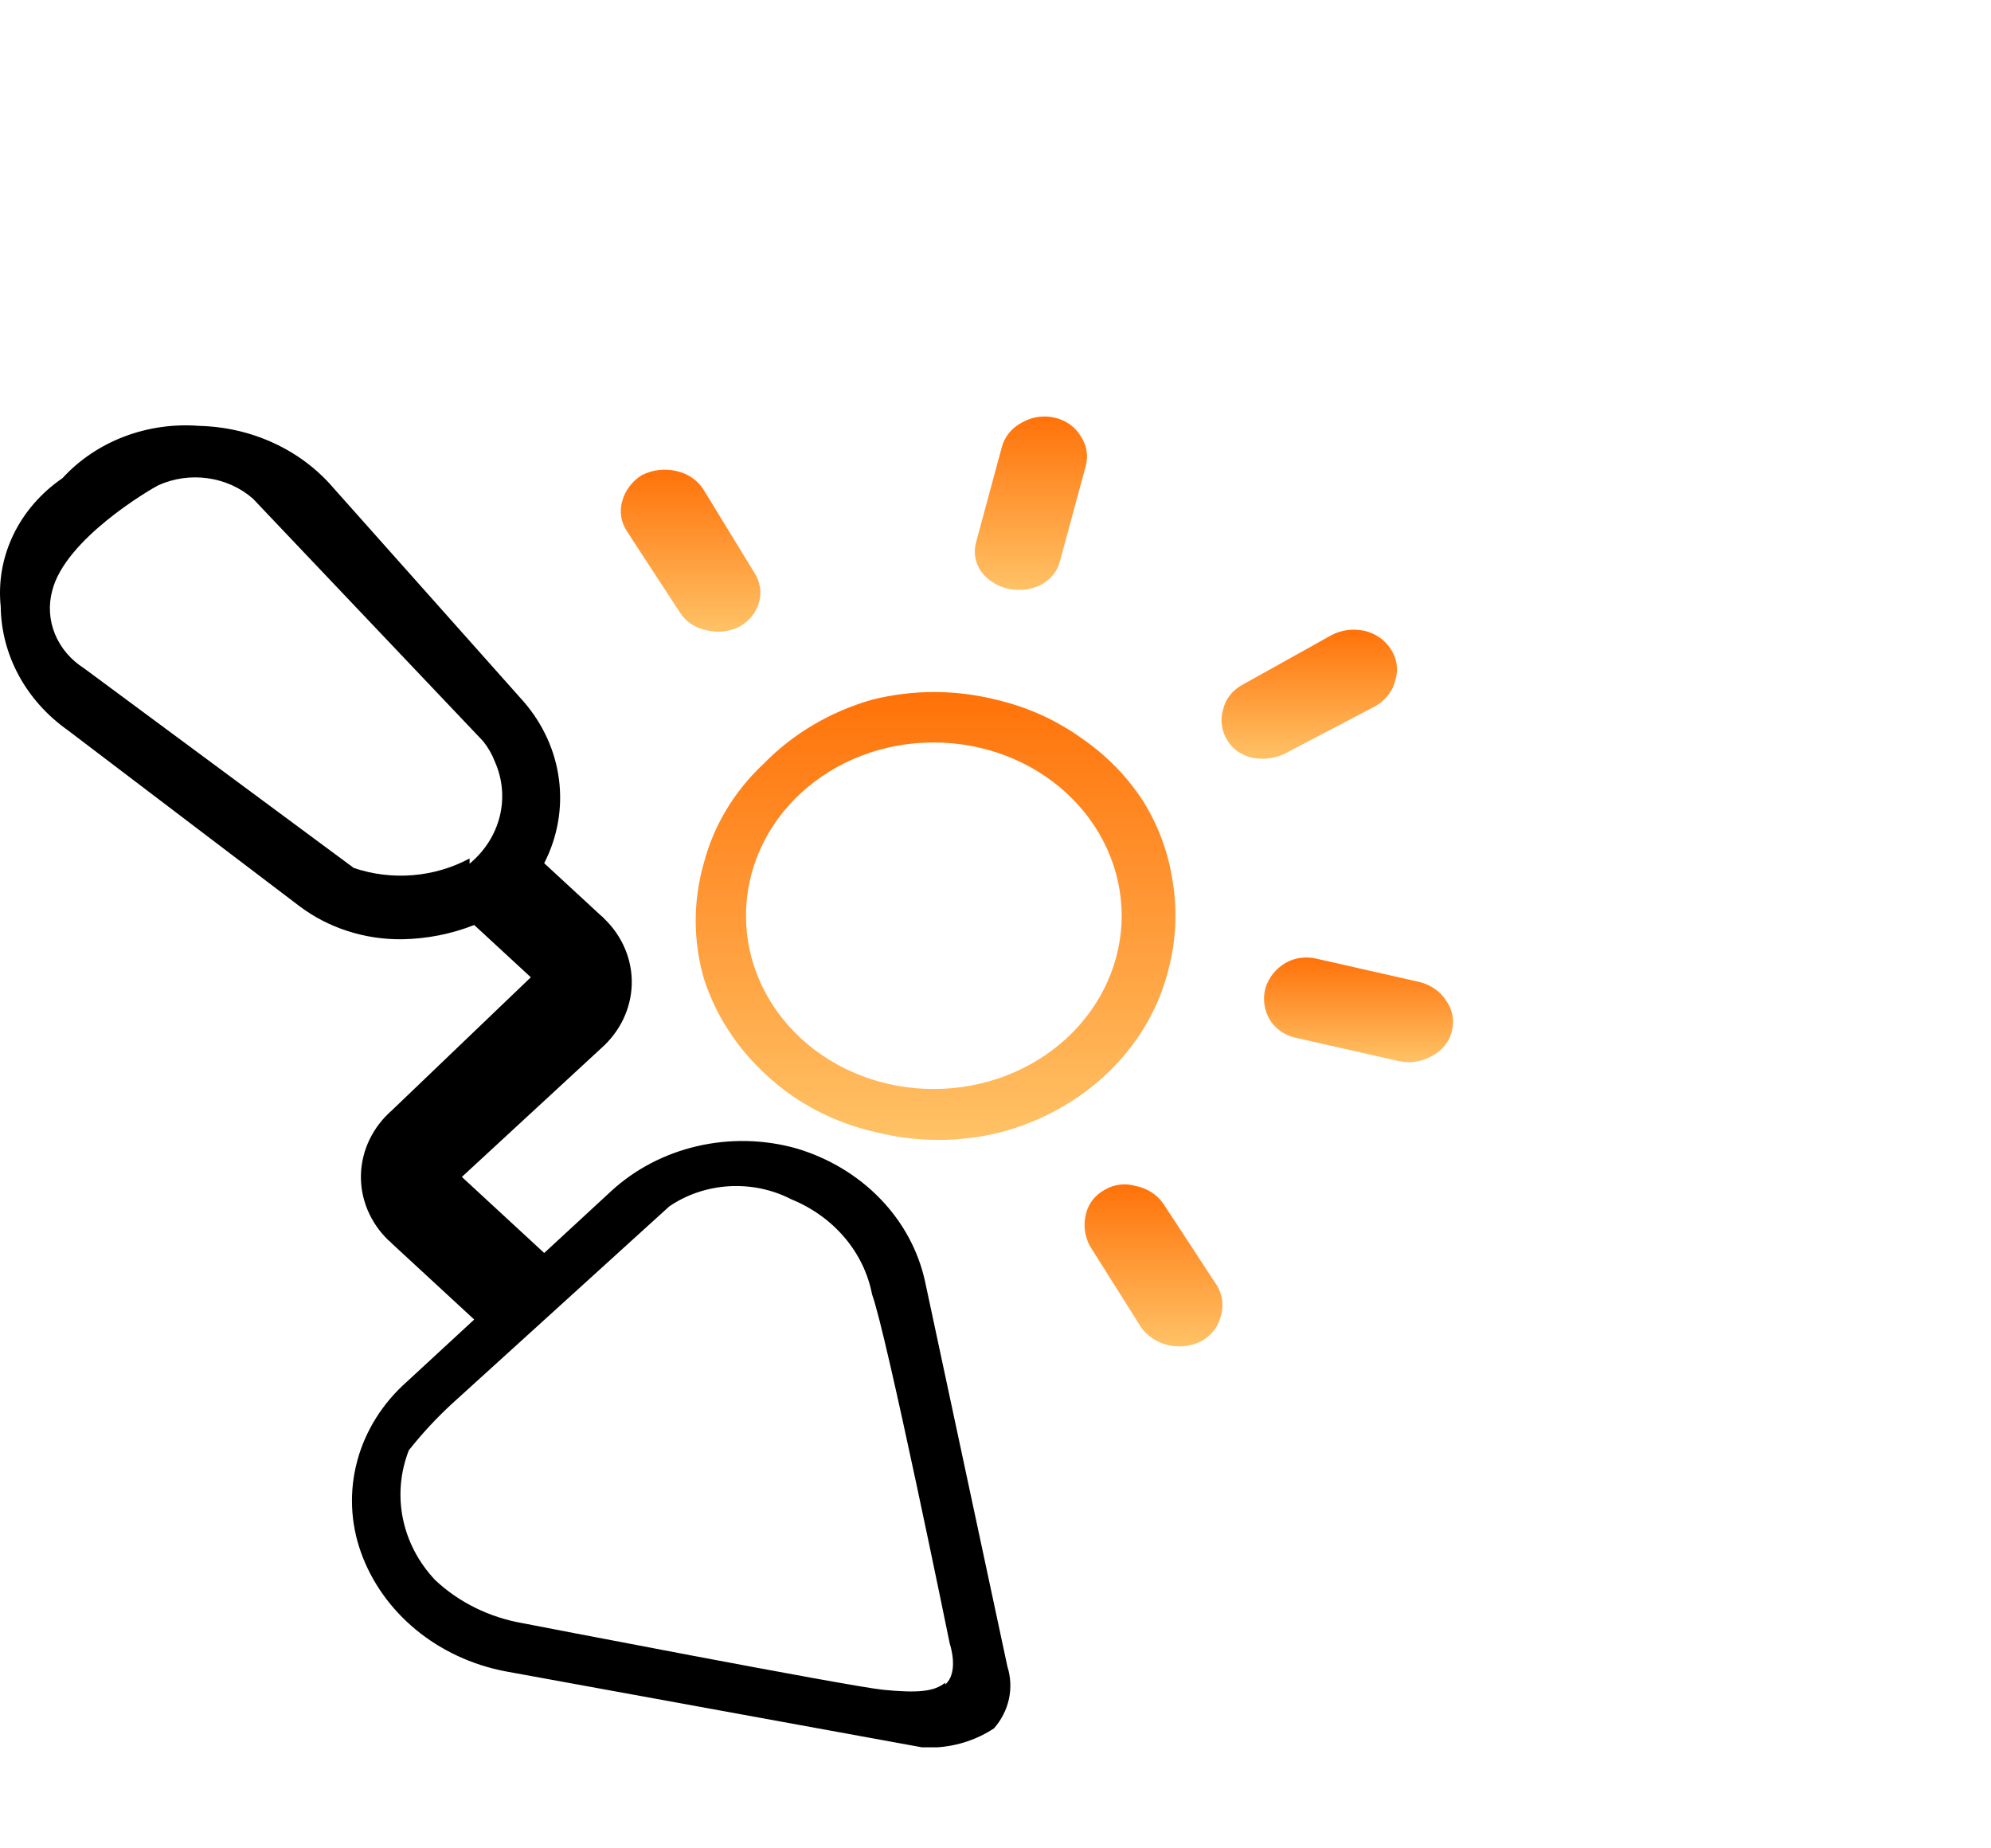 <svg width="153" height="142" viewBox="0 0 153 142" fill="none" xmlns="http://www.w3.org/2000/svg">
<path d="M77.415 128.041L71.087 98.459C70.573 96.097 69.385 93.904 67.647 92.106C65.909 90.309 63.684 88.972 61.2 88.234C58.726 87.54 56.096 87.479 53.588 88.058C51.081 88.637 48.79 89.834 46.962 91.52L41.82 96.268L35.492 90.425L46.171 80.564C46.898 79.927 47.483 79.163 47.89 78.317C48.298 77.47 48.521 76.558 48.547 75.632C48.573 74.706 48.401 73.784 48.04 72.92C47.68 72.056 47.139 71.265 46.447 70.594C46.365 70.5 46.273 70.414 46.171 70.338L41.82 66.321C42.843 64.322 43.237 62.099 42.957 59.903C42.678 57.708 41.735 55.629 40.238 53.904L25.605 37.47C24.372 36.031 22.812 34.861 21.035 34.04C19.258 33.22 17.308 32.77 15.322 32.722C13.348 32.566 11.362 32.849 9.532 33.548C7.701 34.247 6.079 35.341 4.801 36.739C3.156 37.865 1.854 39.365 1.023 41.093C0.191 42.821 -0.142 44.718 0.055 46.6C0.076 48.439 0.55 50.25 1.441 51.895C2.332 53.54 3.616 54.976 5.197 56.095L22.994 69.608C25.222 71.294 28.024 72.2 30.904 72.164C32.809 72.132 34.689 71.76 36.441 71.069L40.792 75.086L30.113 85.312C29.386 85.949 28.801 86.713 28.394 87.559C27.986 88.406 27.763 89.318 27.737 90.244C27.711 91.17 27.884 92.091 28.244 92.956C28.604 93.82 29.145 94.611 29.837 95.282C29.939 95.358 30.031 95.443 30.113 95.538L36.441 101.381L31.3 106.129C29.42 107.784 28.087 109.899 27.457 112.226C26.827 114.553 26.925 116.998 27.74 119.276C28.558 121.56 30.012 123.606 31.955 125.208C33.899 126.811 36.264 127.913 38.814 128.406L70.85 134.249H72.036C73.604 134.142 75.11 133.636 76.387 132.789C76.96 132.133 77.354 131.358 77.533 130.531C77.712 129.705 77.671 128.85 77.415 128.041ZM36.085 65.956C34.752 66.675 33.263 67.114 31.724 67.24C30.186 67.367 28.637 67.177 27.187 66.686L6.462 51.348C5.446 50.704 4.666 49.789 4.228 48.725C3.79 47.661 3.714 46.499 4.01 45.395C4.999 41.414 11.525 37.616 12.158 37.287C13.339 36.752 14.669 36.562 15.97 36.745C17.271 36.928 18.48 37.474 19.435 38.31L37.114 56.935C37.502 57.413 37.808 57.943 38.023 58.506C38.619 59.839 38.752 61.31 38.405 62.716C38.058 64.122 37.248 65.394 36.085 66.358V65.956ZM72.629 129.283C71.799 129.977 70.494 130.086 67.884 129.83C65.273 129.575 40.199 124.718 40.199 124.718C37.628 124.277 35.267 123.117 33.436 121.394C32.168 120.049 31.312 118.415 30.958 116.663C30.603 114.91 30.762 113.101 31.419 111.424C32.445 110.125 33.582 108.903 34.82 107.772L51.431 92.689C52.771 91.775 54.368 91.237 56.03 91.14C57.693 91.043 59.35 91.391 60.804 92.141C62.409 92.794 63.815 93.802 64.898 95.076C65.981 96.35 66.708 97.851 67.013 99.445C68.121 102.44 72.986 126.288 72.986 126.288C72.986 126.288 73.737 128.479 72.629 129.429V129.283Z" fill="black"/>
<path d="M54.316 48.426C54.737 48.534 55.178 48.563 55.613 48.513C56.047 48.463 56.467 48.334 56.847 48.134C57.224 47.92 57.552 47.639 57.81 47.306C58.068 46.974 58.252 46.597 58.35 46.198C58.532 45.464 58.405 44.694 57.994 44.043L54.039 37.579C53.813 37.233 53.515 36.932 53.162 36.694C52.809 36.455 52.408 36.285 51.982 36.191C51.073 35.977 50.11 36.095 49.293 36.52C48.572 36.985 48.054 37.671 47.829 38.456C47.706 38.852 47.674 39.269 47.735 39.678C47.797 40.086 47.95 40.479 48.185 40.83L52.259 47.075C52.479 47.421 52.776 47.721 53.131 47.953C53.485 48.186 53.889 48.347 54.316 48.426Z" fill="url(#paint0_linear)"/>
<path d="M89.797 74.465C90.376 72.253 90.484 69.959 90.113 67.709C89.797 65.549 89.032 63.465 87.859 61.573C86.639 59.681 85.026 58.031 83.113 56.716C81.169 55.322 78.934 54.315 76.548 53.758C73.427 52.974 70.137 52.974 67.016 53.758C63.821 54.67 60.952 56.36 58.711 58.652C56.439 60.77 54.839 63.422 54.083 66.321C53.254 69.217 53.254 72.263 54.083 75.159C54.991 78.014 56.68 80.605 58.988 82.682C61.288 84.799 64.175 86.29 67.333 86.992C70.466 87.777 73.77 87.777 76.904 86.992C79.996 86.174 82.804 84.625 85.051 82.5C87.406 80.278 89.049 77.497 89.797 74.465ZM71.762 83.668C69.865 83.673 67.986 83.332 66.232 82.663C64.478 81.995 62.885 81.013 61.543 79.775C60.202 78.536 59.138 77.065 58.415 75.445C57.691 73.826 57.321 72.09 57.327 70.338C57.327 68.59 57.7 66.858 58.426 65.243C59.152 63.627 60.216 62.16 61.557 60.925C62.898 59.691 64.49 58.712 66.241 58.046C67.992 57.38 69.868 57.04 71.762 57.045C75.584 57.045 79.25 58.444 81.956 60.936C84.662 63.428 86.188 66.809 86.198 70.338C86.198 73.874 84.677 77.264 81.97 79.764C79.263 82.264 75.591 83.668 71.762 83.668Z" fill="url(#paint1_linear)"/>
<path d="M77.537 45.248C78.353 45.415 79.207 45.312 79.95 44.956C80.325 44.766 80.653 44.505 80.912 44.191C81.171 43.876 81.355 43.515 81.452 43.13L83.43 35.826C83.542 35.432 83.564 35.021 83.496 34.619C83.428 34.217 83.271 33.832 83.034 33.488C82.829 33.148 82.552 32.85 82.219 32.612C81.886 32.373 81.504 32.199 81.096 32.101C80.664 31.994 80.212 31.972 79.77 32.035C79.327 32.098 78.904 32.244 78.526 32.466C78.141 32.667 77.805 32.939 77.539 33.266C77.274 33.593 77.084 33.967 76.983 34.365L75.006 41.669C74.898 42.059 74.881 42.466 74.956 42.862C75.031 43.259 75.196 43.636 75.441 43.97C75.945 44.62 76.692 45.075 77.537 45.248Z" fill="url(#paint2_linear)"/>
<path d="M111.153 76.912C110.703 76.193 109.964 75.668 109.096 75.451L101.186 73.662C100.781 73.56 100.358 73.537 99.943 73.593C99.528 73.65 99.13 73.785 98.774 73.99C98.011 74.447 97.461 75.15 97.231 75.963C97.032 76.752 97.144 77.581 97.548 78.3C97.753 78.65 98.035 78.958 98.375 79.203C98.715 79.448 99.107 79.626 99.525 79.724L107.435 81.514C107.868 81.618 108.319 81.639 108.762 81.576C109.204 81.513 109.627 81.368 110.006 81.148C110.415 80.944 110.769 80.657 111.043 80.309C111.317 79.962 111.503 79.562 111.588 79.14C111.769 78.373 111.612 77.572 111.153 76.912Z" fill="url(#paint3_linear)"/>
<path d="M89.363 92.433C88.879 91.757 88.126 91.284 87.266 91.119C86.872 91.003 86.455 90.969 86.045 91.02C85.634 91.07 85.241 91.204 84.894 91.411C84.537 91.604 84.227 91.863 83.982 92.17C83.737 92.478 83.563 92.829 83.47 93.2C83.234 94.044 83.332 94.938 83.746 95.72L87.701 102.002C88.187 102.673 88.926 103.153 89.774 103.349C90.622 103.545 91.519 103.442 92.289 103.061C92.662 102.859 92.986 102.59 93.244 102.27C93.502 101.95 93.689 101.586 93.792 101.198C94.054 100.409 93.969 99.556 93.555 98.825L89.363 92.433Z" fill="url(#paint4_linear)"/>
<path d="M98.773 57.885L105.734 54.233C106.117 54.007 106.447 53.714 106.705 53.368C106.963 53.024 107.144 52.634 107.236 52.224C107.354 51.833 107.383 51.423 107.322 51.021C107.261 50.619 107.11 50.233 106.881 49.886C106.661 49.532 106.365 49.223 106.012 48.978C105.658 48.733 105.254 48.558 104.824 48.462C103.978 48.277 103.088 48.395 102.332 48.791L95.451 52.626C95.077 52.831 94.754 53.106 94.502 53.433C94.25 53.76 94.075 54.132 93.987 54.525C93.871 54.914 93.838 55.321 93.893 55.722C93.947 56.124 94.087 56.511 94.304 56.862C94.501 57.197 94.772 57.49 95.099 57.723C95.425 57.955 95.801 58.122 96.202 58.213C97.074 58.396 97.988 58.279 98.773 57.885Z" fill="url(#paint5_linear)"/>
<defs>
<linearGradient id="paint0_linear" x1="53.068" y1="36.087" x2="53.068" y2="48.537" gradientUnits="userSpaceOnUse">
<stop stop-color="#FF7209"/>
<stop offset="1" stop-color="#FFC266"/>
</linearGradient>
<linearGradient id="paint1_linear" x1="71.895" y1="53.17" x2="71.895" y2="87.581" gradientUnits="userSpaceOnUse">
<stop stop-color="#FF7209"/>
<stop offset="1" stop-color="#FFC266"/>
</linearGradient>
<linearGradient id="paint2_linear" x1="79.222" y1="32" x2="79.222" y2="45.326" gradientUnits="userSpaceOnUse">
<stop stop-color="#FF7209"/>
<stop offset="1" stop-color="#FFC266"/>
</linearGradient>
<linearGradient id="paint3_linear" x1="104.398" y1="73.563" x2="104.398" y2="81.612" gradientUnits="userSpaceOnUse">
<stop stop-color="#FF7209"/>
<stop offset="1" stop-color="#FFC266"/>
</linearGradient>
<linearGradient id="paint4_linear" x1="88.643" y1="90.997" x2="88.643" y2="103.446" gradientUnits="userSpaceOnUse">
<stop stop-color="#FF7209"/>
<stop offset="1" stop-color="#FFC266"/>
</linearGradient>
<linearGradient id="paint5_linear" x1="100.61" y1="48.377" x2="100.61" y2="58.297" gradientUnits="userSpaceOnUse">
<stop stop-color="#FF7209"/>
<stop offset="1" stop-color="#FFC266"/>
</linearGradient>
</defs>
</svg>
